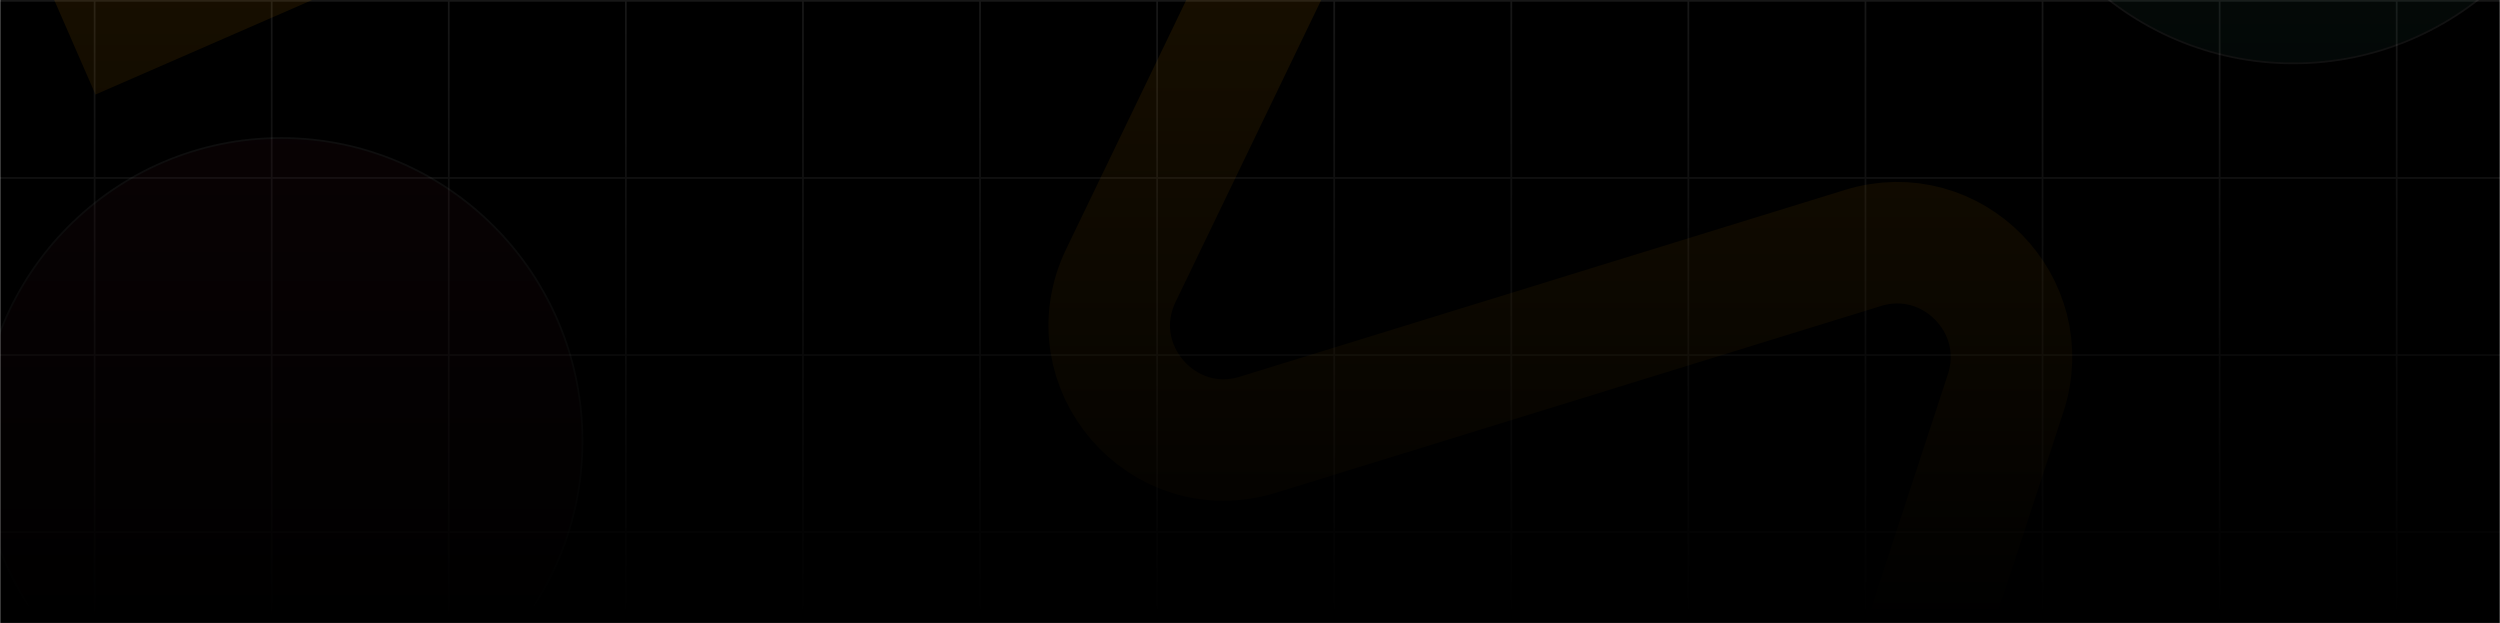 <svg width="1440" height="359" viewBox="0 0 1440 359" fill="none" xmlns="http://www.w3.org/2000/svg">
<g clip-path="url(#clip0_564_960)">
<mask id="mask0_564_960" style="mask-type:alpha" maskUnits="userSpaceOnUse" x="0" y="-218" width="1440" height="577">
<rect y="-218" width="1440" height="577" fill="white"/>
</mask>
<g mask="url(#mask0_564_960)">
<rect y="-223" width="1440" height="580" fill="black"/>
<path fill-rule="evenodd" clip-rule="evenodd" d="M-72 -714L1506 -714V-713L-72 -713V-714ZM54 409V469H55V409H156V469H157V409H258V469H259V409H360V469H361V409H462V469H463V409H564V469H565V409H666V469H667V409L768 409V469H769V409H870V469H871V409H972V469H973V409H1074V469H1075V409H1176V469H1177V409H1278V469H1279V409H1380V469H1381V409H1506V408H1381V307H1506V306H1381V205H1506V204H1381V103H1506V102H1381V1H1506V0H1381V-101H1506V-102H1381V-203H1506V-204H1381V-305H1506V-306H1381V-407H1506V-408H1381V-509H1506V-510H1381V-571H1380V-510L1279 -510V-571H1278V-510H1177V-571H1176V-510L1075 -510V-571H1074V-510H973V-571H972V-510H871V-571H870V-510L769 -510V-571H768V-510H667V-571H666V-510L565 -510V-571H564V-510H463V-571H462V-510H361V-571H360V-510L259 -510V-571H258V-510H157V-571H156V-510L55 -510V-571H54V-510H-72V-509H54L54 -408H-72V-407H54L54 -306H-72V-305H54V-204H-72V-203H54V-102H-72V-101H54L54 6.10352e-05H-72V1H54V102H-72V103H54V204H-72V205H54V306H-72V307H54L54 408H-72V409H54ZM55 408H156L156 307H55L55 408ZM157 408H258V307H157L157 408ZM259 408H360V307H259V408ZM361 408H462V307H361V408ZM463 408H564V307H463V408ZM565 408H666V307H565V408ZM667 408L768 408V307L667 307V408ZM769 408H870V307H769V408ZM871 408H972V307H871V408ZM973 408H1074V307H973V408ZM1075 408H1176V307H1075V408ZM1177 408H1278V307H1177V408ZM1279 408H1380V307H1279V408ZM1380 -305V-204H1279V-305H1380ZM1380 -203H1279V-102H1380V-203ZM1278 -305V-204L1177 -204V-305L1278 -305ZM1278 -203L1177 -203V-102H1278V-203ZM1176 -305V-204H1075V-305H1176ZM1176 -203H1075V-102H1176V-203ZM1074 -305V-204H973V-305H1074ZM1074 -203H973V-102H1074V-203ZM972 -305V-204H871V-305H972ZM972 -203H871V-102H972V-203ZM870 -305V-204H769V-305H870ZM870 -203H769V-102H870V-203ZM768 -305V-204L667 -204V-305L768 -305ZM768 -203L667 -203V-102L768 -102V-203ZM666 -305V-204H565V-305H666ZM666 -203H565V-102H666V-203ZM564 -305V-204H463V-305H564ZM564 -203H463V-102H564V-203ZM462 -305V-204H361V-305H462ZM462 -203H361V-102H462V-203ZM360 -305V-204H259V-305H360ZM360 -203H259V-102H360V-203ZM258 -305V-204L157 -204V-305L258 -305ZM258 -203L157 -203V-102H258V-203ZM156 -305V-204H55V-305H156ZM156 -203H55V-102H156V-203ZM55 103V204H156V103H55ZM157 103V204H258V103H157ZM258 102H157V1H258V102ZM259 103V204H360V103H259ZM360 102H259V1H360V102ZM361 103V204H462V103H361ZM462 102H361V1H462V102ZM463 103V204H564V103H463ZM564 102H463V1H564V102ZM565 103V204H666V103H565ZM666 102H565V1H666V102ZM667 103V204L768 204V103L667 103ZM768 102L667 102V1L768 1V102ZM769 103V204H870V103H769ZM870 102H769V1H870V102ZM871 103V204H972V103H871ZM972 102H871V1H972V102ZM973 103V204H1074V103H973ZM1074 102H973V1H1074V102ZM1075 103V204H1176V103H1075ZM1176 102H1075V1H1176V102ZM1177 103V204H1278V103H1177ZM1278 102H1177V1H1278V102ZM1279 103V204H1380V103H1279ZM1380 102H1279V1H1380V102ZM156 102H55V1H156V102ZM1279 -509L1380 -509V-408H1279V-509ZM1177 -509H1278V-408L1177 -408V-509ZM1075 -509L1176 -509V-408H1075V-509ZM973 -509H1074V-408H973V-509ZM871 -509H972V-408H871V-509ZM769 -509L870 -509V-408H769V-509ZM667 -509H768V-408L667 -408V-509ZM565 -509L666 -509V-408H565V-509ZM463 -509H564V-408H463V-509ZM361 -509H462V-408H361V-509ZM259 -509L360 -509V-408H259V-509ZM157 -509H258V-408L157 -408V-509ZM55 -509L156 -509V-408H55L55 -509ZM55 306H156V205H55V306ZM157 306H258V205H157V306ZM259 306H360V205H259V306ZM361 306H462V205H361V306ZM463 306H564V205H463V306ZM565 306H666V205H565V306ZM667 306L768 306V205L667 205V306ZM769 306H870V205H769V306ZM871 306H972V205H871V306ZM973 306H1074V205H973V306ZM1075 306H1176V205H1075V306ZM1177 306H1278V205H1177V306ZM1279 306H1380V205H1279V306ZM1380 -407V-306H1279V-407H1380ZM1278 -407V-306L1177 -306V-407L1278 -407ZM1176 -407V-306H1075V-407H1176ZM1074 -407V-306H973V-407H1074ZM972 -407V-306H871V-407H972ZM870 -407V-306H769V-407H870ZM768 -407V-306L667 -306V-407L768 -407ZM666 -407V-306H565V-407H666ZM564 -407V-306H463V-407H564ZM462 -407V-306H361V-407H462ZM360 -407V-306H259V-407H360ZM258 -407V-306L157 -306V-407L258 -407ZM156 -407V-306H55L55 -407H156ZM258 6.10352e-05H157V-101H258V6.10352e-05ZM360 6.10352e-05H259V-101H360V6.10352e-05ZM462 6.10352e-05H361V-101H462V6.10352e-05ZM564 6.10352e-05H463V-101H564V6.10352e-05ZM666 6.10352e-05H565V-101H666V6.10352e-05ZM768 0L667 6.10352e-05V-101L768 -101V0ZM870 0H769V-101H870V0ZM972 0H871V-101H972V0ZM1074 0H973V-101H1074V0ZM1176 0H1075V-101H1176V0ZM1278 0H1177V-101H1278V0ZM1380 0H1279V-101H1380V0ZM156 6.10352e-05H55L55 -101H156V6.10352e-05ZM-72 -612L1506 -612V-611L-72 -611V-612Z" fill="white" fill-opacity="0.1"/>
<g filter="url(#filter0_f_564_960)">
<path d="M41 22.37L726.815 -276.819C782.934 -301.302 839.249 -242.806 812.654 -187.657L645.645 158.661C620.608 210.579 669.482 267.393 724.558 250.394L1073.06 142.831C1124.24 127.035 1171.92 175.565 1155.24 226.46L1053.08 538" stroke="#FFA600" stroke-opacity="0.1" stroke-width="70"/>
</g>
<g filter="url(#filter1_f_564_960)">
<ellipse cx="1321" cy="-138" rx="173" ry="174" fill="#286D50" fill-opacity="0.1"/>
<path d="M1321 36.5C1416.82 36.5 1494.5 -41.629 1494.5 -138C1494.5 -234.371 1416.82 -312.5 1321 -312.5C1225.18 -312.5 1147.5 -234.371 1147.5 -138C1147.5 -41.629 1225.18 36.5 1321 36.5Z" stroke="#CDCDCD" stroke-opacity="0.1"/>
</g>
<g filter="url(#filter2_f_564_960)">
<ellipse cx="162" cy="254" rx="173" ry="174" fill="#7A2437" fill-opacity="0.1"/>
<path d="M162 428.5C257.824 428.5 335.5 350.371 335.5 254C335.5 157.629 257.824 79.5 162 79.5C66.176 79.5 -11.5 157.629 -11.5 254C-11.5 350.371 66.176 428.5 162 428.5Z" stroke="#CDCDCD" stroke-opacity="0.1"/>
</g>
<rect y="-35" width="1440" height="394" fill="url(#paint0_linear_564_960)"/>
</g>
</g>
<defs>
<filter id="filter0_f_564_960" x="-259.795" y="-604.472" width="1740.28" height="1440.18" filterUnits="userSpaceOnUse" color-interpolation-filters="sRGB">
<feFlood flood-opacity="0" result="BackgroundImageFix"/>
<feBlend mode="normal" in="SourceGraphic" in2="BackgroundImageFix" result="shape"/>
<feGaussianBlur stdDeviation="143.4" result="effect1_foregroundBlur_564_960"/>
</filter>
<filter id="filter1_f_564_960" x="829.4" y="-630.6" width="983.2" height="985.2" filterUnits="userSpaceOnUse" color-interpolation-filters="sRGB">
<feFlood flood-opacity="0" result="BackgroundImageFix"/>
<feBlend mode="normal" in="SourceGraphic" in2="BackgroundImageFix" result="shape"/>
<feGaussianBlur stdDeviation="158.8" result="effect1_foregroundBlur_564_960"/>
</filter>
<filter id="filter2_f_564_960" x="-329.6" y="-238.6" width="983.2" height="985.2" filterUnits="userSpaceOnUse" color-interpolation-filters="sRGB">
<feFlood flood-opacity="0" result="BackgroundImageFix"/>
<feBlend mode="normal" in="SourceGraphic" in2="BackgroundImageFix" result="shape"/>
<feGaussianBlur stdDeviation="158.8" result="effect1_foregroundBlur_564_960"/>
</filter>
<linearGradient id="paint0_linear_564_960" x1="720" y1="-35" x2="720" y2="359" gradientUnits="userSpaceOnUse">
<stop stop-opacity="0"/>
<stop offset="1"/>
</linearGradient>
<clipPath id="clip0_564_960">
<rect width="1440" height="359" fill="white"/>
</clipPath>
</defs>
</svg>

